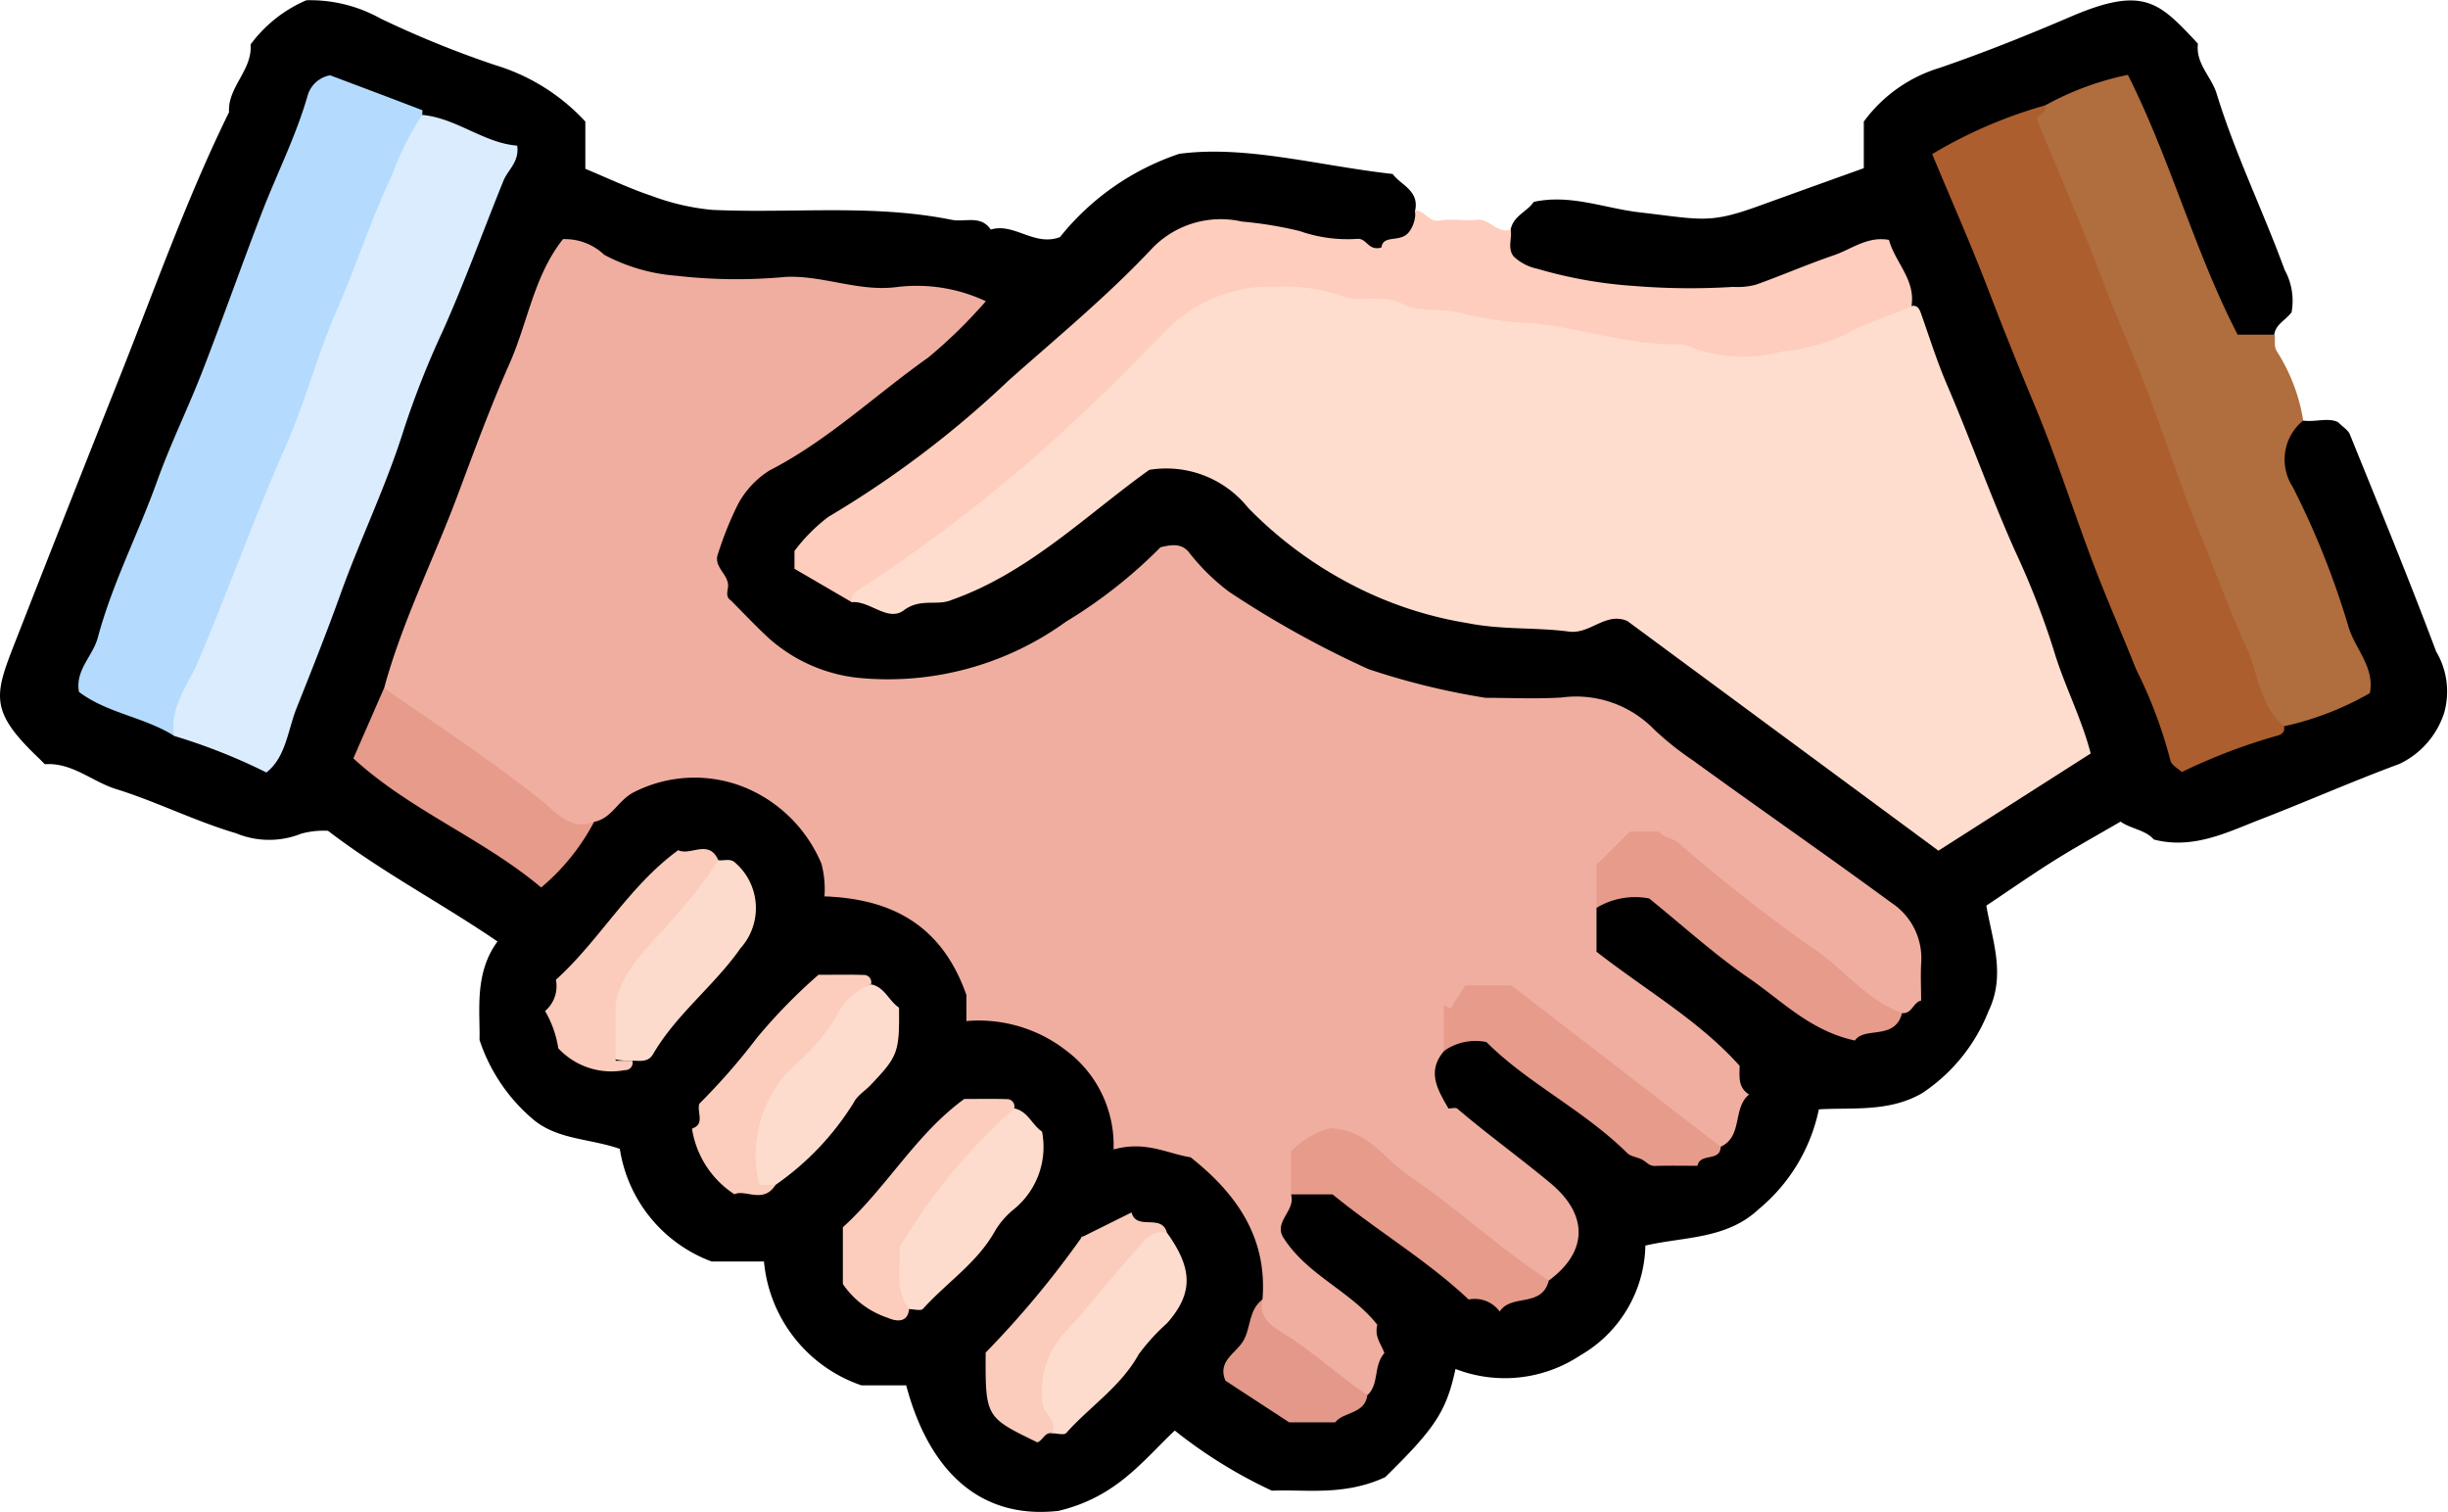 <svg id="Grupo_845829" data-name="Grupo 845829" xmlns="http://www.w3.org/2000/svg" xmlns:xlink="http://www.w3.org/1999/xlink" width="94.065" height="58.091" viewBox="0 0 94.065 58.091">
  <defs>
    <clipPath id="clip-path">
      <rect id="Rectángulo_37587" data-name="Rectángulo 37587" width="94.065" height="58.091" fill="none"/>
    </clipPath>
  </defs>
  <g id="Grupo_845828" data-name="Grupo 845828" transform="translate(0 0)" clip-path="url(#clip-path)">
    <path id="Trazado_583708" data-name="Trazado 583708" d="M54.378,8.085c.163-.776-.578-.989-.863-1.4-2.868-.321-5.648-1.116-8.2-.775a9.872,9.872,0,0,0-4.585,3.2c-.993.372-1.748-.561-2.659-.29-.389-.57-.99-.273-1.5-.374-3.048-.616-6.132-.239-9.2-.382a8.925,8.925,0,0,1-2.336-.54c-.855-.284-1.674-.678-2.543-1.038V4.671A7.756,7.756,0,0,0,19.024,2.5,38.7,38.7,0,0,1,14.634.718,5.564,5.564,0,0,0,11.772.01a5.216,5.216,0,0,0-2.144,1.7c.078.987-.885,1.634-.827,2.6C7.177,7.618,5.95,11.091,4.594,14.5S1.89,21.324.553,24.744c-.774,1.978-.952,2.588.917,4.367.088.085.174.174.252.252,1.048-.075,1.813.667,2.736.954,1.559.484,3.028,1.231,4.615,1.7a3.314,3.314,0,0,0,2.5.015,3.268,3.268,0,0,1,1.03-.111c2.089,1.6,4.391,2.8,6.513,4.253-.9,1.223-.664,2.663-.69,3.784a6.783,6.783,0,0,0,2.1,3.085c.942.755,2.153.7,3.291,1.1a5.511,5.511,0,0,0,3.528,4.327h2.011A5.564,5.564,0,0,0,33.1,53.228h1.721c.865,3.252,2.8,5.165,5.848,4.824,2.241-.534,3.236-1.926,4.472-3.087a18.479,18.479,0,0,0,3.732,2.311c1.263-.061,2.764.219,4.355-.521,1.921-1.884,2.348-2.528,2.7-4.156a5.242,5.242,0,0,0,4.788-.518,4.985,4.985,0,0,0,2.508-4.223c1.491-.347,3.122-.235,4.366-1.408a6.757,6.757,0,0,0,2.3-3.826c1.264-.078,2.707.119,3.978-.628a6.735,6.735,0,0,0,2.537-3.136c.68-1.4.146-2.74-.08-4.064.917-.611,1.758-1.2,2.627-1.744.821-.514,1.67-.981,2.53-1.483.408.283.967.321,1.279.687,1.515.395,2.842-.288,4.1-.774,1.788-.691,3.544-1.468,5.349-2.135a3.292,3.292,0,0,0,1.707-1.956,3.016,3.016,0,0,0-.309-2.362c-1.049-2.8-2.194-5.571-3.317-8.346-.064-.156-.25-.263-.45-.463-.382-.189-.876.008-1.345-.06-1.523.467-1.187,1.587-.839,2.608.648,1.9,1.511,3.716,2.15,5.618a3.546,3.546,0,0,1,.391,1.767c-.568.93-1.657.927-2.486,1.382a15.252,15.252,0,0,1-3.763,1.292C80.766,21.384,78,13.8,74.989,6.341c1.206-1.142,2.574-1.352,3.775-1.9.85-.262,1.607-.894,2.68-.622,1.03,1.245,1.341,2.892,2,4.367.547,1.216.936,2.5,1.534,3.693.495.982,1.15,1.793,2.413.975.052-.4.437-.548.663-.855a2.461,2.461,0,0,0-.265-1.628c-.834-2.279-1.906-4.462-2.619-6.788-.2-.639-.806-1.138-.714-1.9-.08-.09-.159-.179-.242-.266C82.911.046,82.257-.512,79.576.637c-1.653.71-3.33,1.381-5.04,1.969a5.635,5.635,0,0,0-2.919,2.066v1.79c-1.394.5-2.722.977-4.048,1.457-1.9.686-2.183.517-4.575.239-1.336-.154-2.656-.71-4.062-.4-.242.371-.784.534-.884,1.064-.708,1.371.328,1.834,1.257,2.06,3.361.816,6.742,1.147,10.1-.094a4.68,4.68,0,0,1,2.566-.666c.673.317.808.948,1.064,1.491,2.209,5.616,4.544,11.184,6.626,16.946a29.127,29.127,0,0,1-4.746,3.2,3.063,3.063,0,0,1-2.156-.945c-2.816-2.152-5.715-4.189-8.55-6.315a3.921,3.921,0,0,0-3.045-.921,14.93,14.93,0,0,1-12.326-3.928,12.074,12.074,0,0,0-1.553-1.278,3.442,3.442,0,0,0-4.553.157c-1.724,1.258-3.3,2.735-5.312,3.559-1.423.584-2.861,1.1-4.427.555-.607-.266-1.278-.443-1.556-1.148-.018-.747.552-1.063,1.046-1.389,4.232-2.8,7.863-6.32,11.6-9.705a4.445,4.445,0,0,1,4.149-1.268,22.686,22.686,0,0,0,4.326.644c1,.008,2.162-.106,1.814-1.687" transform="translate(0 0)"/>
    <path id="Trazado_583709" data-name="Trazado 583709" d="M52.16,7.5a1.2,1.2,0,0,1-.234.823c-.325.435-1,.082-1.061.6-.507.143-.554-.345-.908-.334a5.555,5.555,0,0,1-2.239-.3A14.972,14.972,0,0,0,45.5,7.926a3.657,3.657,0,0,0-3.523,1.111c-1.692,1.789-3.6,3.363-5.435,4.991a38.672,38.672,0,0,1-6.926,5.241,6.582,6.582,0,0,0-1.306,1.313v.685l2.2,1.282c3.6-1.556,6.256-4.4,9.193-6.848a30.547,30.547,0,0,0,2.6-2.579,6.624,6.624,0,0,1,6.315-2.038c4.7.756,9.414,1.424,14.1,2.257a12.593,12.593,0,0,0,7.631-1.3,1.4,1.4,0,0,0,.882-.867c.166-1.01-.632-1.682-.865-2.543-.823-.154-1.438.358-2.125.592-1.007.344-1.985.771-2.988,1.128a2.728,2.728,0,0,1-.873.085A26.629,26.629,0,0,1,60.57,10.4a17.2,17.2,0,0,1-3.716-.661,1.886,1.886,0,0,1-.9-.463c-.266-.318-.059-.7-.124-1.041-.515.175-.795-.43-1.294-.378-.476.051-.973-.053-1.44.03-.438.077-.567-.41-.935-.386" transform="translate(2.218 0.587)" fill="#fecdbd"/>
    <path id="Trazado_583710" data-name="Trazado 583710" d="M81.725,12.648H80.312c-1.646-3.178-2.585-6.741-4.218-9.981A11.241,11.241,0,0,0,72.92,3.838c-.853.557-.5,1.307-.239,1.961,2.761,6.914,5.434,13.863,8.226,20.765.208.517.329,1.243,1.185,1.133a11.581,11.581,0,0,0,3.3-1.274c.2-1.014-.594-1.717-.835-2.6a31.937,31.937,0,0,0-2.126-5.319,1.931,1.931,0,0,1,.4-2.556,6.962,6.962,0,0,0-.994-2.629c-.16-.235-.063-.454-.107-.675" transform="translate(5.67 0.209)" fill="#b06d3d"/>
    <path id="Trazado_583711" data-name="Trazado 583711" d="M51.472,52.938c.459-.419.223-1.126.651-1.615-.1-.311-.394-.621-.271-1.088-1.021-1.3-2.72-1.915-3.626-3.375-.343-.606.493-1.011.311-1.63.532-.449.41-1.294,1.113-1.744.792-.423,1.416.125,2.064.582,1.646,1.161,3.164,2.489,4.793,3.671.569.413,1.085,1.034,1.936.795,1.455-1.069,1.573-2.484.056-3.746-1.168-.97-2.408-1.864-3.568-2.853-.069-.06-.233-.009-.344-.009-.415-.716-.845-1.416-.179-2.2.414-.523.456-1.256.988-1.743.942-.592,1.7-.116,2.438.474,1.653,1.321,3.394,2.528,5.04,3.858.623.5,1.182,1.264,2.173,1.08.862-.4.448-1.487,1.091-2.009-.439-.27-.367-.705-.363-1.1-1.554-1.737-3.568-2.878-5.5-4.384v-1.68c.573-.738.507-1.944,1.694-2.269.856-.148,1.454.427,2.061.909,2,1.584,4.056,3.086,6.057,4.664.561.442,1.082,1.028,1.928.733.387.036.419-.41.733-.481,0-.521-.026-1.007.005-1.489a2.547,2.547,0,0,0-1.146-2.267c-2.518-1.85-5.091-3.628-7.619-5.465a11.908,11.908,0,0,1-1.5-1.195,4.174,4.174,0,0,0-3.55-1.229c-.973.061-1.953.014-2.93.012a27.933,27.933,0,0,1-4.491-1.1,37.891,37.891,0,0,1-5.358-2.971A8.1,8.1,0,0,1,44.6,20.536c-.237-.259-.492-.322-1.079-.175a18.831,18.831,0,0,1-3.635,2.861,11.664,11.664,0,0,1-8.063,2.147,6.143,6.143,0,0,1-3.381-1.539c-.491-.458-.952-.947-1.433-1.428-.192-.123-.133-.329-.109-.493.071-.5-.594-.776-.376-1.316a13.078,13.078,0,0,1,.759-1.881,3.462,3.462,0,0,1,1.225-1.308c2.238-1.152,4.048-2.89,6.076-4.324a19.018,19.018,0,0,0,2.225-2.172,6.236,6.236,0,0,0-3.45-.541c-1.453.179-2.807-.46-4.246-.394a20.165,20.165,0,0,1-4.2-.045,6.99,6.99,0,0,1-2.77-.806,2.191,2.191,0,0,0-1.582-.6c-1.113,1.4-1.35,3.191-2.051,4.775-.727,1.641-1.355,3.347-1.988,5.039-.927,2.486-2.134,4.865-2.834,7.438.336,1.031,1.323,1.377,2.077,1.966,1.248.975,2.573,1.842,3.854,2.771.625.454,1.289,1.011,2.139.4.687-.13.92-.841,1.54-1.145a5.139,5.139,0,0,1,4.269-.169,5.448,5.448,0,0,1,2.926,2.926,3.8,3.8,0,0,1,.115,1.252c2.549.093,4.5,1.072,5.455,3.791v1a5.473,5.473,0,0,1,3.864,1.156,4.535,4.535,0,0,1,1.79,3.777c1.242-.346,2.083.168,2.959.3,1.771,1.4,2.957,3.087,2.763,5.461a.794.794,0,0,0,.124,1.127c1.179,1.03,2.185,2.352,3.911,2.544" transform="translate(1.072 0.666)" fill="#f0aea1"/>
    <path id="Trazado_583712" data-name="Trazado 583712" d="M71.076,10.956c-.813.4-1.693.61-2.494,1.071a7.289,7.289,0,0,1-2.45.671,5.73,5.73,0,0,1-3.539-.161,1.032,1.032,0,0,0-.5-.109c-1.891.031-3.688-.618-5.556-.809a12.744,12.744,0,0,1-2.589-.348c-.823-.266-1.742-.04-2.4-.378-.852-.439-1.708-.025-2.431-.342a6.6,6.6,0,0,0-2.432-.333A5.589,5.589,0,0,0,42.3,12.037c-.872.856-1.706,1.754-2.6,2.588a59.617,59.617,0,0,1-8.952,7.149c-.177.111-.44.252-.4.562.71-.06,1.392.774,2.008.311.638-.48,1.279-.15,1.846-.4,2.956-1.048,5.148-3.251,7.583-4.994a4.029,4.029,0,0,1,3.8,1.461,15.62,15.62,0,0,0,3.783,2.847,14.757,14.757,0,0,0,4.659,1.583c1.313.262,2.6.153,3.884.323.821.109,1.407-.765,2.242-.407q5.959,4.4,11.954,8.825l5.852-3.736c-.368-1.406-1.03-2.643-1.43-4a31.1,31.1,0,0,0-1.475-3.777c-.945-2.116-1.718-4.3-2.63-6.42-.377-.881-.663-1.8-.985-2.706-.065-.183-.137-.331-.369-.289" transform="translate(2.377 0.8)" fill="#feddce"/>
    <path id="Trazado_583713" data-name="Trazado 583713" d="M82.368,27.613c-.923-.769-.972-1.981-1.423-2.974-.675-1.486-1.23-3.034-1.852-4.552-.814-1.987-1.446-4.049-2.245-6.043-.483-1.206-1.008-2.393-1.468-3.612C74.6,8.372,73.72,6.351,72.868,4.284c.052-.178.391-.233.329-.531a17.916,17.916,0,0,0-4.346,1.874c.731,1.756,1.475,3.436,2.133,5.15q.878,2.289,1.823,4.547c.823,1.976,1.471,4.022,2.23,6.025.519,1.368,1.109,2.71,1.65,4.071A17.636,17.636,0,0,1,78,28.905c.035.2.326.348.442.465a22.165,22.165,0,0,1,3.642-1.39c.189-.046.331-.136.289-.367" transform="translate(5.393 0.294)" fill="#ad5e2e"/>
    <path id="Trazado_583714" data-name="Trazado 583714" d="M6.221,27.954A22.326,22.326,0,0,1,9.77,29.359c.748-.576.828-1.635,1.157-2.462.581-1.46,1.17-2.93,1.7-4.414.763-2.118,1.753-4.145,2.428-6.307a34.249,34.249,0,0,1,1.487-3.764c.854-1.906,1.557-3.866,2.341-5.794.17-.418.615-.721.525-1.344-1.286-.1-2.325-1.057-3.654-1.181-.976-.028-1.13.8-1.385,1.428-2.783,6.816-5.369,13.711-8.14,20.533a1.763,1.763,0,0,0-.013,1.9" transform="translate(0.465 0.321)" fill="#daecfe"/>
    <path id="Trazado_583715" data-name="Trazado 583715" d="M6.468,28.065c-.181-1.119.559-1.984.942-2.894,1.159-2.743,2.162-5.55,3.368-8.278.743-1.683,1.208-3.515,1.954-5.209s1.3-3.47,2.109-5.153A11.087,11.087,0,0,1,16.006,4.2c0-.061.018-.169,0-.177-1.213-.466-2.431-.923-3.54-1.34a1.1,1.1,0,0,0-.856.751c-.451,1.583-1.2,3.047-1.787,4.576-.769,2-1.482,4.029-2.259,6.03-.551,1.42-1.228,2.793-1.742,4.226-.724,2.022-1.725,3.938-2.282,6.02-.191.715-.879,1.249-.724,2.09,1.085.818,2.5.963,3.653,1.684" transform="translate(0.219 0.21)" fill="#b4dbfe"/>
    <path id="Trazado_583716" data-name="Trazado 583716" d="M68.631,36.6c-1.3-.463-2.14-1.575-3.224-2.348a62.645,62.645,0,0,1-5.4-4.215c-.169-.15-.54-.166-.722-.412H58.18l-1.289,1.283v1.653a2.854,2.854,0,0,1,2.024-.36c1.276,1.031,2.492,2.14,3.836,3.064,1.259.865,2.353,2.022,4.07,2.394.362-.553,1.542.015,1.811-1.059" transform="translate(4.456 2.321)" fill="#e79b8b"/>
    <path id="Trazado_583717" data-name="Trazado 583717" d="M21.842,29.657c-.917.369-1.516-.423-2.011-.815-1.95-1.548-4.021-2.91-6.06-4.324-.381.873-.762,1.746-1.179,2.7,2.176,2,4.978,3.076,7.216,4.96a8.374,8.374,0,0,0,2.034-2.521" transform="translate(0.986 1.921)" fill="#e79b8b"/>
    <path id="Trazado_583718" data-name="Trazado 583718" d="M62.087,41.309l-8.044-6.2H52.272c-.118.188-.343.543-.567.9l-.257-.148v1.776a2.089,2.089,0,0,1,1.638-.349c1.577,1.58,3.733,2.608,5.41,4.265.149.147.424.156.612.274.148.093.251.229.462.221.543-.017,1.089-.005,1.627-.005.1-.515.883-.137.89-.734" transform="translate(4.03 2.75)" fill="#e79b8b"/>
    <path id="Trazado_583719" data-name="Trazado 583719" d="M55.91,46.05c-1.9-1.236-3.559-2.8-5.426-4.059-.892-.6-1.471-1.708-2.964-1.789a3.034,3.034,0,0,0-1.515.9v1.64H47.6c1.718,1.406,3.625,2.528,5.229,4.039a1.185,1.185,0,0,1,1.194.464c.446-.7,1.624-.13,1.888-1.2" transform="translate(3.604 3.149)" fill="#e79b8b"/>
    <path id="Trazado_583720" data-name="Trazado 583720" d="M22.627,38.355c.3,0,.615.071.8-.256.9-1.541,2.348-2.62,3.363-4.071a2.307,2.307,0,0,0-.185-3.26c-.214-.219-.456-.074-.68-.123a10.009,10.009,0,0,0-4.37,5.59c-.206.755-.786,2.187,1.069,2.119" transform="translate(1.669 2.4)" fill="#fcdbcc"/>
    <path id="Trazado_583721" data-name="Trazado 583721" d="M27.72,42.78A10.7,10.7,0,0,0,30.736,39.6c.13-.257.421-.43.63-.649,1.064-1.114,1.119-1.266,1.1-2.983-.393-.256-.553-.8-1.08-.894-2.137.587-5,4.378-4.845,6.48.05.662-.033,1.609,1.176,1.229" transform="translate(2.079 2.747)" fill="#fddccd"/>
    <path id="Trazado_583722" data-name="Trazado 583722" d="M37.558,51.644c.182,0,.452.079.533-.012.912-1.022,2.1-1.785,2.787-3.026a7.883,7.883,0,0,1,1.088-1.194c1.005-1.139,1-2.084-.006-3.478a.952.952,0,0,0-1.306.215c-1.278,1.439-2.807,2.7-3.573,4.529-.443,1.06-.566,2.12.477,2.965" transform="translate(2.879 3.428)" fill="#fddccd"/>
    <path id="Trazado_583723" data-name="Trazado 583723" d="M32.455,47.206c.181,0,.451.079.532-.012.914-1.016,2.1-1.775,2.781-3.017a3.179,3.179,0,0,1,.7-.8,3.083,3.083,0,0,0,1.092-2.995c-.385-.25-.545-.79-1.073-.889-1.98.545-4.891,4.285-4.832,6.225.019.618.095,1.224.8,1.484" transform="translate(2.48 3.094)" fill="#fddccd"/>
    <path id="Trazado_583724" data-name="Trazado 583724" d="M22.775,38.386h-.639v-2.23c.322-1.477,1.5-2.325,2.364-3.418a15.418,15.418,0,0,0,1.578-2.061c-.361-.824-1.071-.151-1.539-.381-1.9,1.389-3.017,3.458-4.7,4.98a1.25,1.25,0,0,1-.416,1.2,4.038,4.038,0,0,1,.508,1.431,2.783,2.783,0,0,0,2.557.84.285.285,0,0,0,.291-.362" transform="translate(1.521 2.37)" fill="#fbcbbb"/>
    <path id="Trazado_583725" data-name="Trazado 583725" d="M37.686,51.687c.187-.474-.3-.724-.373-1.117a3.345,3.345,0,0,1,.946-2.854c1.032-1.143,1.976-2.362,3.019-3.493a.925.925,0,0,1,.81-.245c-.2-.752-1.164-.056-1.36-.777l-1.963.975c.173-.157.119-.124.086-.075a36.633,36.633,0,0,1-3.729,4.486c-.009,2.481-.009,2.481,1.988,3.447.22-.074.277-.405.575-.346" transform="translate(2.751 3.384)" fill="#fbcbbb"/>
    <path id="Trazado_583726" data-name="Trazado 583726" d="M27.867,42.807H27.25a4.714,4.714,0,0,1,1.374-4.626,7.229,7.229,0,0,0,1.606-1.9A2.432,2.432,0,0,1,31.536,35.1a.281.281,0,0,0-.289-.36c-.548-.019-1.1-.006-1.729-.006a20.966,20.966,0,0,0-2.366,2.423,24.635,24.635,0,0,1-2.215,2.533c-.094.342.23.783-.279.953a3.667,3.667,0,0,0,1.63,2.523c.424-.2,1.114.381,1.579-.357" transform="translate(1.932 2.72)" fill="#fcccbc"/>
    <path id="Trazado_583727" data-name="Trazado 583727" d="M32.582,47.233c-.57-.727-.319-1.58-.366-2.379a22.133,22.133,0,0,1,4.4-5.33.281.281,0,0,0-.285-.36c-.543-.019-1.088-.006-1.632-.006-1.854,1.348-2.972,3.391-4.665,4.93v2.18a3.358,3.358,0,0,0,1.73,1.3c.211.094.755.269.816-.339" transform="translate(2.353 3.067)" fill="#fcccbc"/>
    <path id="Trazado_583728" data-name="Trazado 583728" d="M49.129,49.977c-1.129-.748-2.108-1.7-3.277-2.4-.409-.246-.919-.606-.758-1.272-.541.4-.437,1.091-.739,1.594-.293.486-1,.769-.683,1.524l2.45,1.6H47.89c.317-.414,1.14-.307,1.239-1.048" transform="translate(3.415 3.627)" fill="#e39889"/>
  </g>
</svg>
